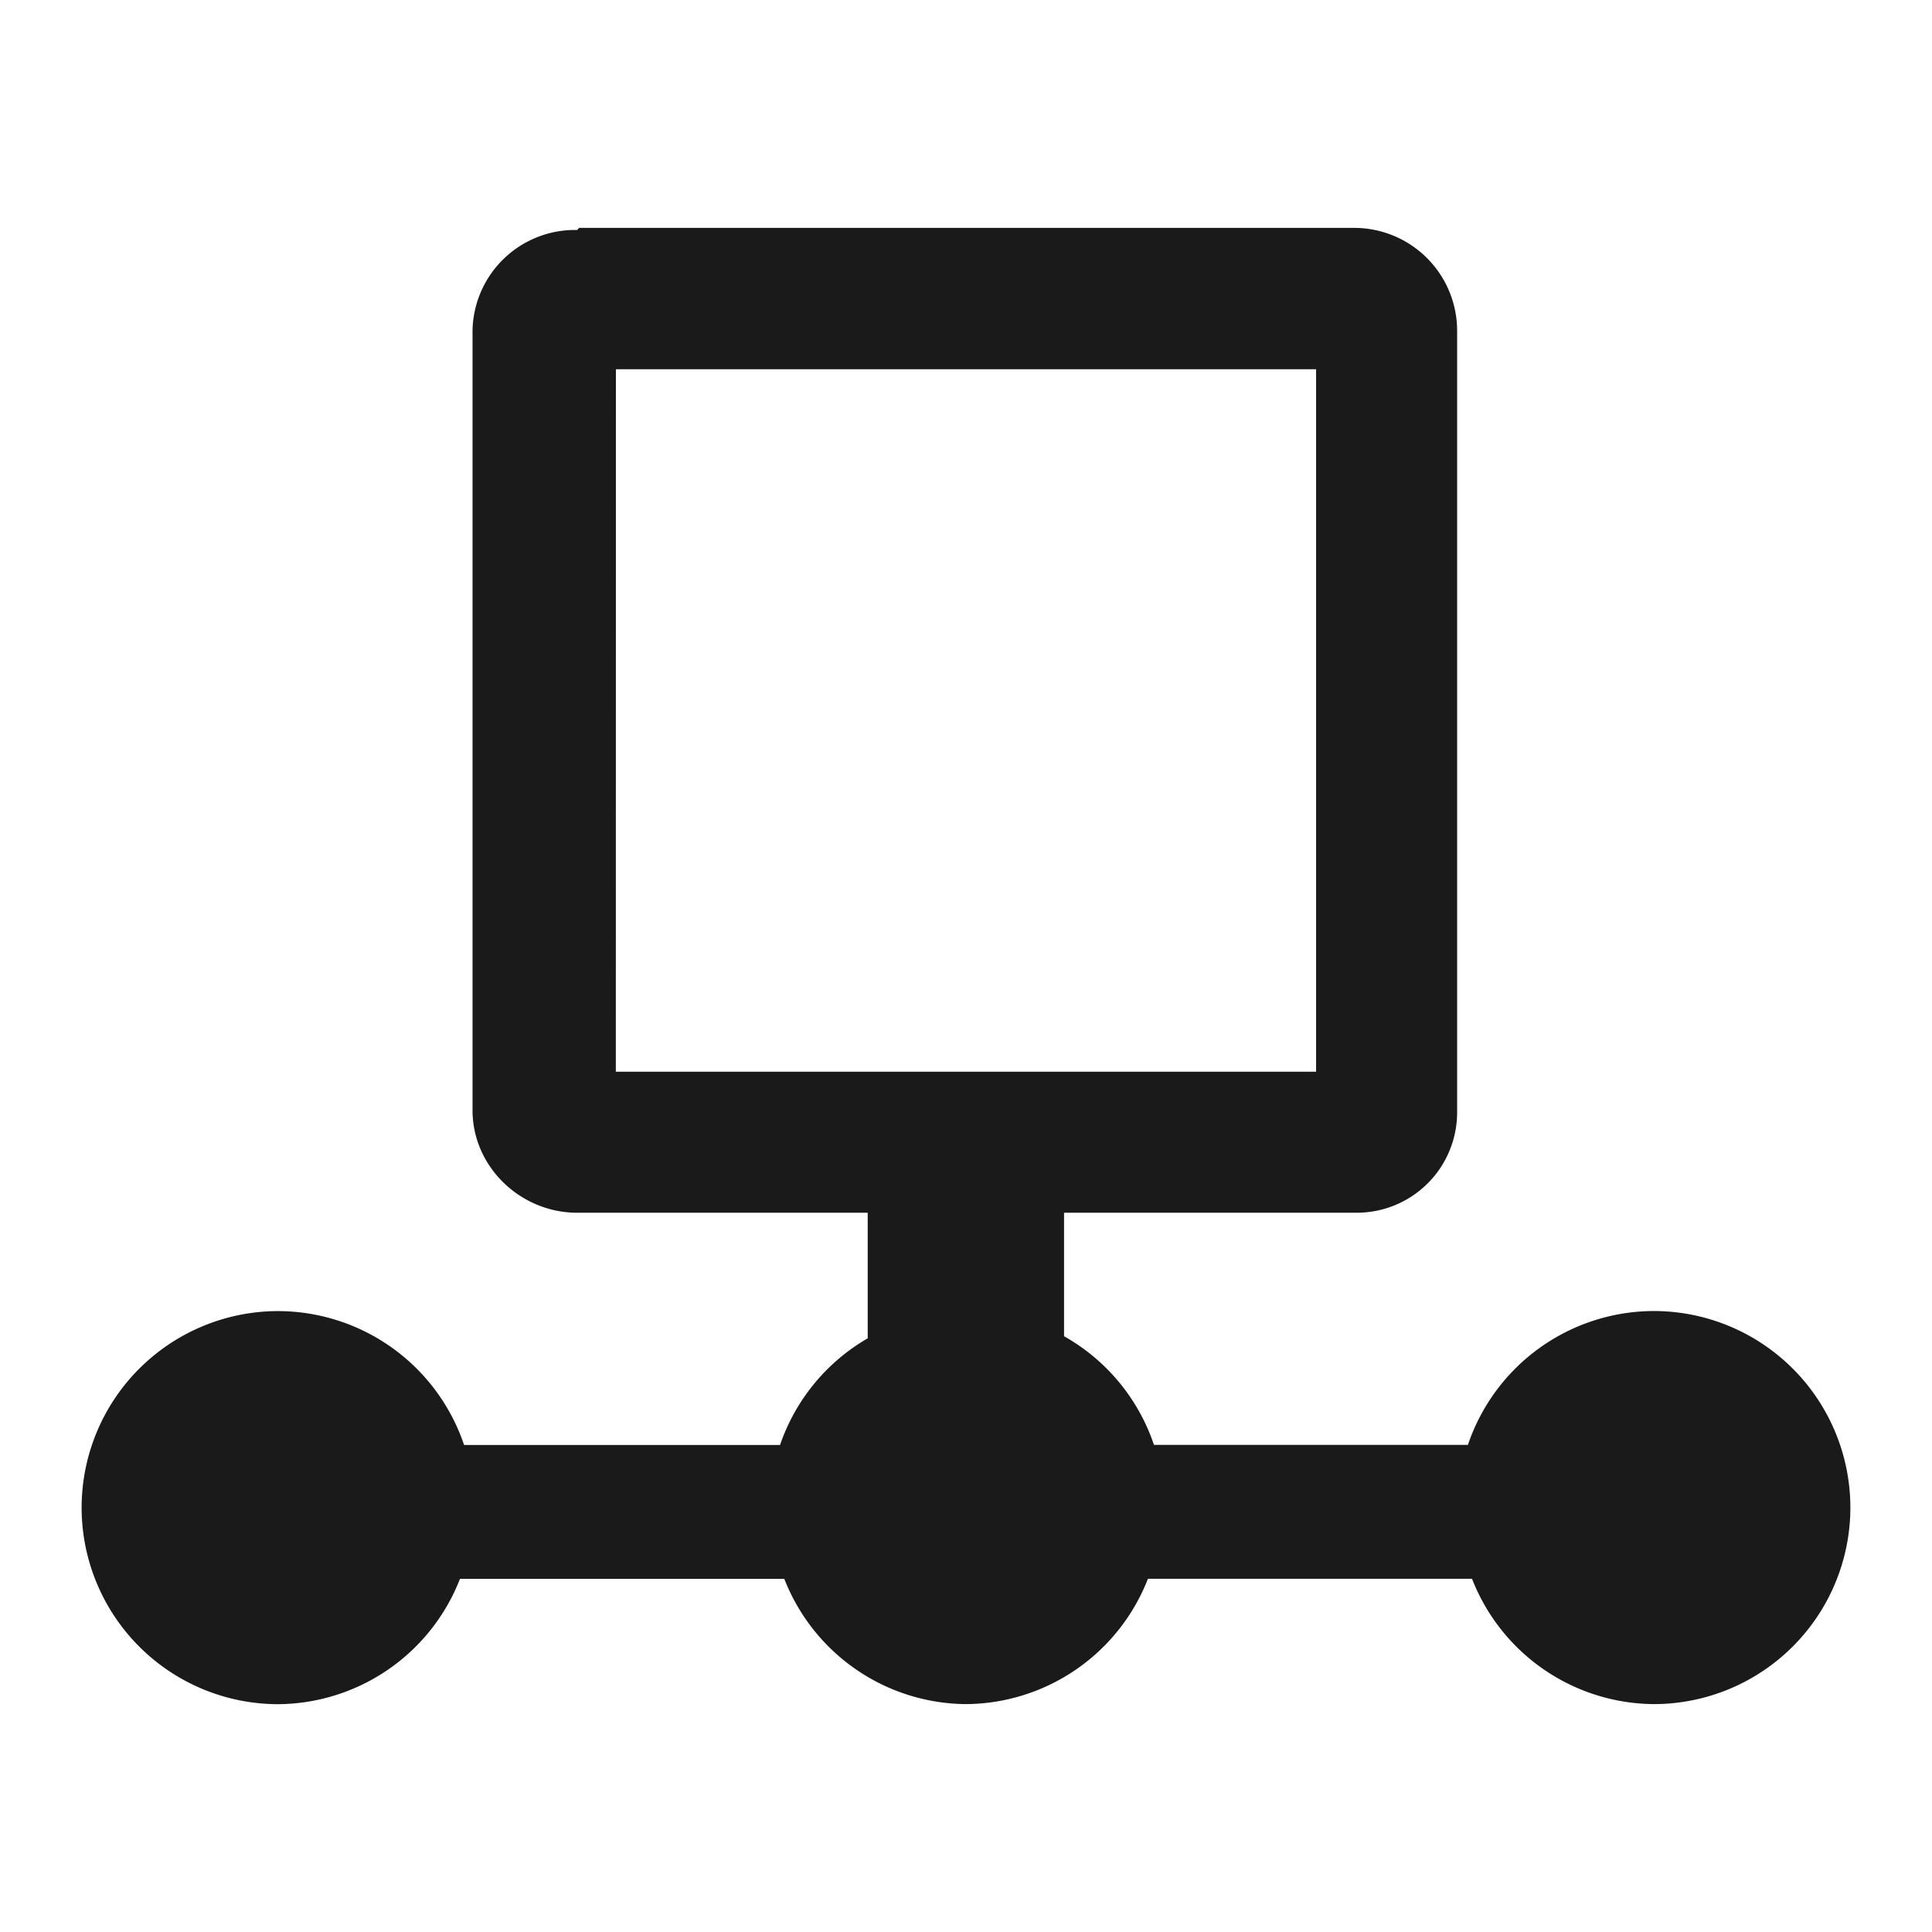 <?xml version="1.0" encoding="UTF-8" standalone="no"?>
<svg
   xmlns:dc="http://purl.org/dc/elements/1.1/"
   xmlns:cc="http://creativecommons.org/ns#"
   xmlns:rdf="http://www.w3.org/1999/02/22-rdf-syntax-ns#"
   xmlns:svg="http://www.w3.org/2000/svg"
   xmlns="http://www.w3.org/2000/svg"
   xmlns:sodipodi="http://sodipodi.sourceforge.net/DTD/sodipodi-0.dtd"
   xmlns:inkscape="http://www.inkscape.org/namespaces/inkscape"
   width="24"
   height="24"
   version="1"
   id="svg4"
   sodipodi:docname="vmware-netcfg.svg"
   inkscape:version="0.92.4 (5da689c313, 2019-01-14)">
  <defs
     id="defs8" />
  <sodipodi:namedview
     pagecolor="#ffffff"
     bordercolor="#666666"
     borderopacity="1"
     objecttolerance="10"
     gridtolerance="10"
     guidetolerance="10"
     inkscape:pageopacity="0"
     inkscape:pageshadow="2"
     inkscape:window-width="1138"
     inkscape:window-height="480"
     id="namedview6"
     showgrid="false"
     inkscape:zoom="9.8333333"
     inkscape:cx="1.0677966"
     inkscape:cy="12"
     inkscape:window-x="0"
     inkscape:window-y="25"
     inkscape:window-maximized="0"
     inkscape:current-layer="svg4" />
  <path
     d="M 7.194,2.831 7.169,2.857 A 1.273,1.273 0 0 0 5.87,4.104 v 9.688 c 0,0.704 0.598,1.273 1.299,1.273 h 3.61 v 1.56 A 2.443,2.443 0 0 0 9.69,17.95 H 5.765 a 2.443,2.443 0 0 0 -2.334,-1.663 2.443,2.443 0 0 0 -2.417,2.443 2.443,2.443 0 0 0 2.44,2.44 2.443,2.443 0 0 0 2.26,-1.557 H 9.743 A 2.443,2.443 0 0 0 12,21.169 2.443,2.443 0 0 0 14.26,19.612 h 4.026 a 2.443,2.443 0 0 0 2.26,1.557 2.443,2.443 0 0 0 2.44,-2.44 2.443,2.443 0 0 0 -2.44,-2.443 2.443,2.443 0 0 0 -2.311,1.663 h -3.9 a 2.443,2.443 0 0 0 -1.117,-1.35 v -1.534 h 3.636 a 1.247,1.247 0 0 0 1.247,-1.247 V 4.104 A 1.279,1.279 0 0 0 16.828,2.831 Z m 0.457,1.756 h 8.698 v 8.726 H 7.65 Z"
     id="path2"
     inkscape:connector-curvature="0"
     style="fill:#1a1a1a" />
</svg>
